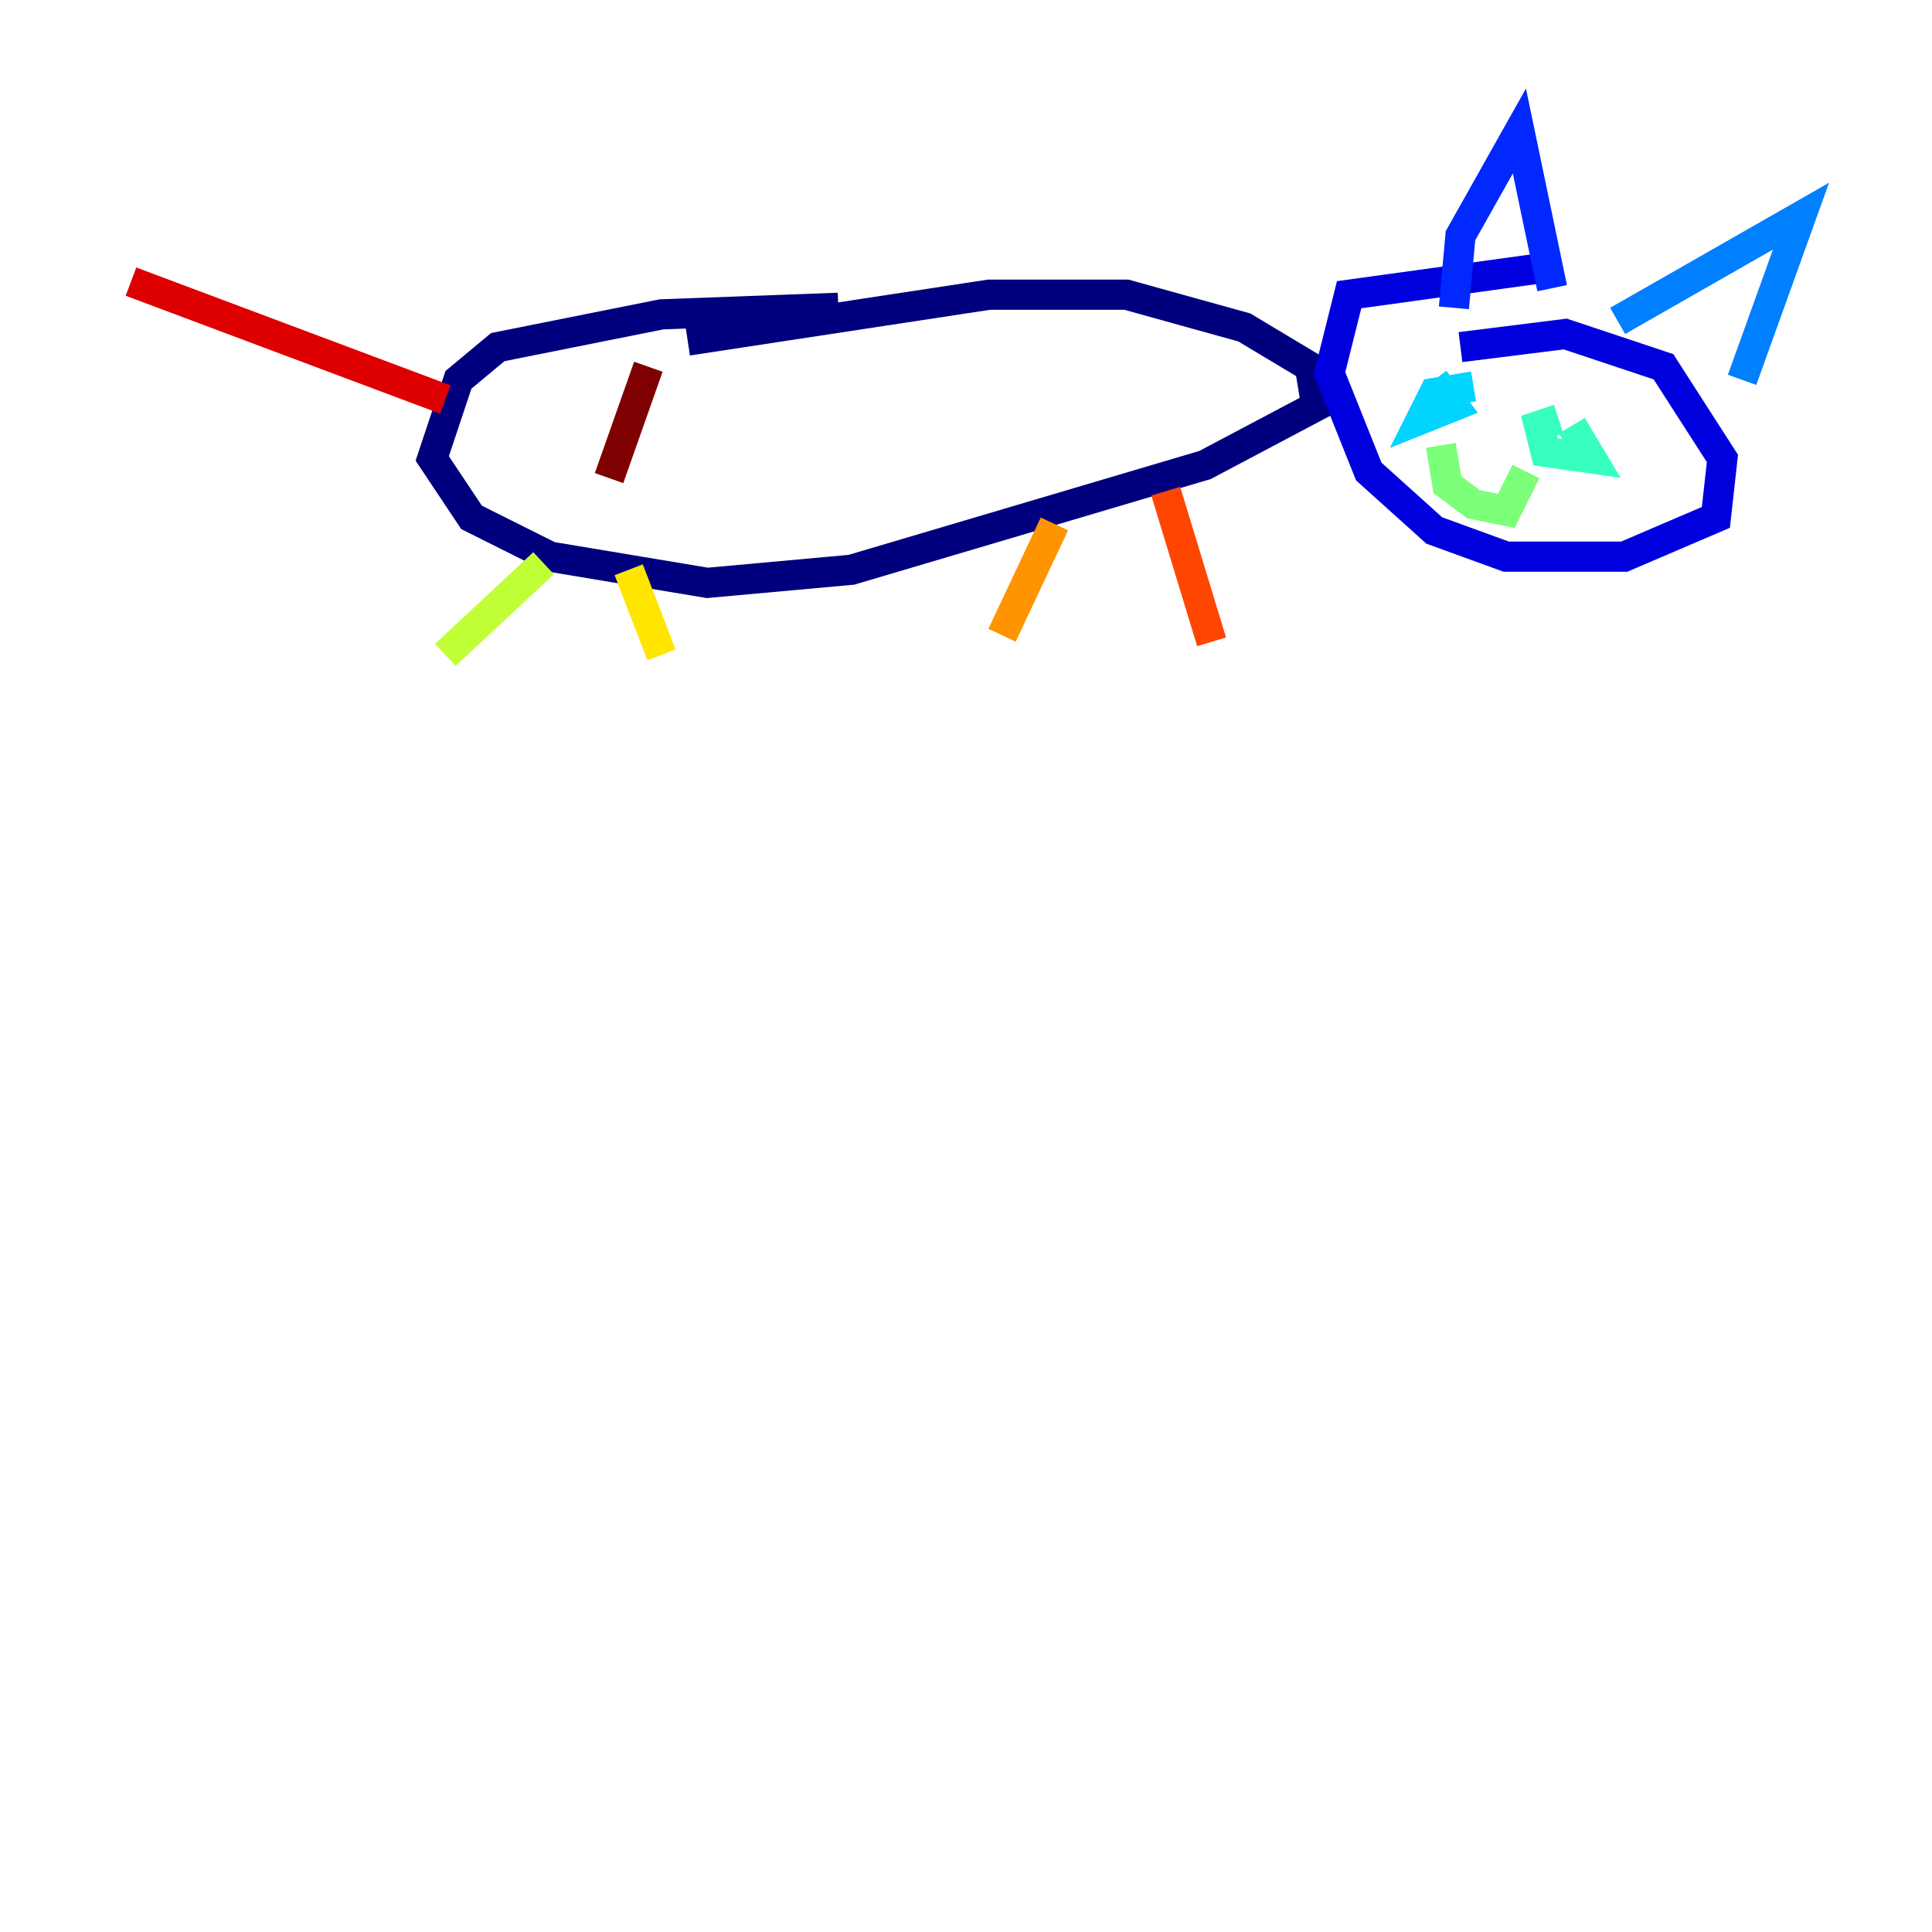 <?xml version="1.0" encoding="utf-8" ?>
<svg baseProfile="tiny" height="128" version="1.2" viewBox="0,0,128,128" width="128" xmlns="http://www.w3.org/2000/svg" xmlns:ev="http://www.w3.org/2001/xml-events" xmlns:xlink="http://www.w3.org/1999/xlink"><defs /><polyline fill="none" points="55.539,20.393 43.824,20.827 32.976,22.997 30.373,25.166 28.637,30.373 31.241,34.278 36.447,36.881 46.861,38.617 56.407,37.749 79.837,30.807 87.214,26.902 86.78,24.298 82.441,21.695 74.63,19.525 65.519,19.525 45.559,22.563" stroke="#00007f" stroke-width="2" /><polyline fill="none" points="101.966,17.79 89.383,19.525 88.081,24.732 90.685,31.241 95.024,35.146 99.797,36.881 107.607,36.881 113.681,34.278 114.115,30.373 110.21,24.298 103.702,22.129 96.759,22.997" stroke="#0000de" stroke-width="2" /><polyline fill="none" points="96.325,20.393 96.759,15.62 100.664,8.678 102.834,19.091" stroke="#0028ff" stroke-width="2" /><polyline fill="none" points="107.173,21.261 119.322,14.319 115.417,25.166" stroke="#0080ff" stroke-width="2" /><polyline fill="none" points="97.627,25.6 95.024,26.034 94.156,27.77 96.325,26.902 95.024,25.166" stroke="#00d4ff" stroke-width="2" /><polyline fill="none" points="103.268,27.77 101.966,28.203 102.4,29.939 105.437,30.373 104.136,28.203" stroke="#36ffc0" stroke-width="2" /><polyline fill="none" points="95.458,29.505 95.891,32.108 97.627,33.41 99.797,33.844 101.098,31.241" stroke="#7cff79" stroke-width="2" /><polyline fill="none" points="36.014,37.315 29.505,43.39" stroke="#c0ff36" stroke-width="2" /><polyline fill="none" points="41.654,37.749 43.824,43.39" stroke="#ffe500" stroke-width="2" /><polyline fill="none" points="69.858,34.712 66.386,42.088" stroke="#ff9400" stroke-width="2" /><polyline fill="none" points="77.234,32.542 80.271,42.522" stroke="#ff4600" stroke-width="2" /><polyline fill="none" points="29.505,26.468 8.678,18.658" stroke="#de0000" stroke-width="2" /><polyline fill="none" points="42.956,24.298 40.352,31.675" stroke="#7f0000" stroke-width="2" /></svg>